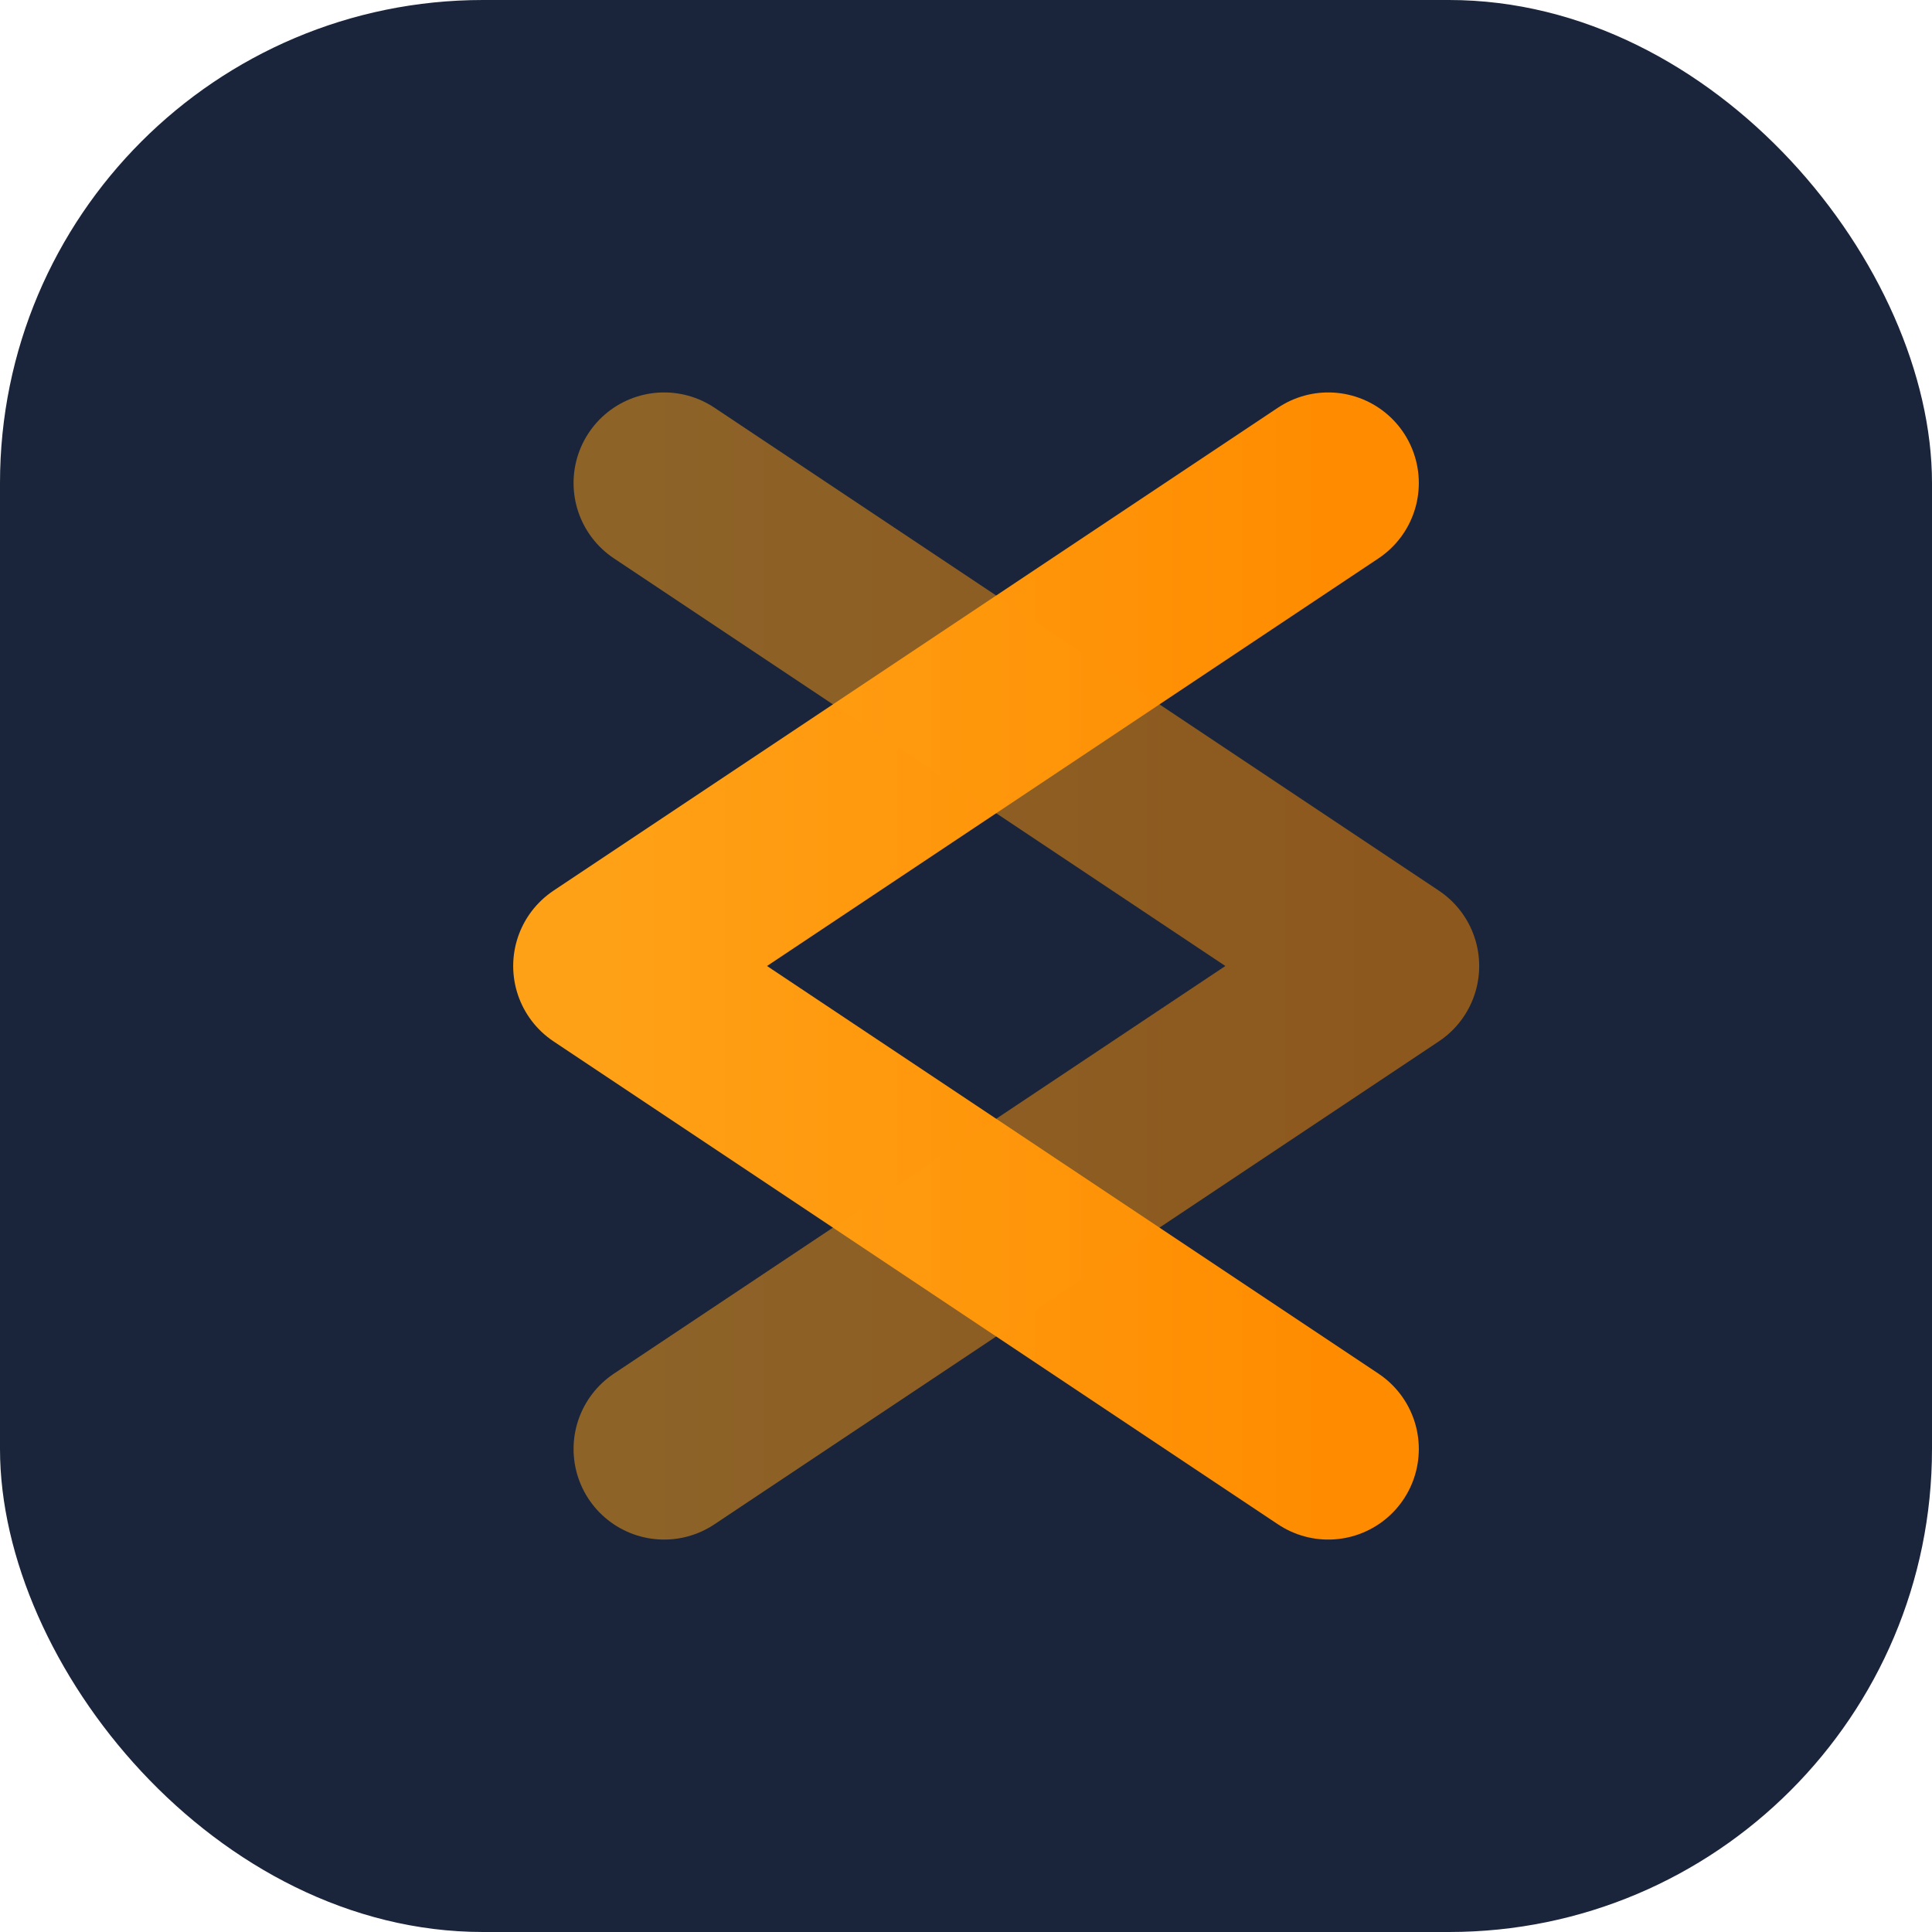 <svg xmlns="http://www.w3.org/2000/svg" viewBox="0 0 64 64">
    <defs>
        <linearGradient id="favicon-gradient" x1="0%" y1="0%" x2="100%" y2="0%">
            <stop offset="0%" stop-color="#FFA116" />
            <stop offset="100%" stop-color="#FF8C00" />
        </linearGradient>
    </defs>

    <rect x="0" y="0" width="64" height="64" rx="16" fill="#1A253B" />

    <path d="M44,16 L20,32 L44,48" stroke="url(#favicon-gradient)" stroke-width="6" fill="none" stroke-linecap="round"
        stroke-linejoin="round" />
    <path d="M22,16 L46,32 L22,48" stroke="url(#favicon-gradient)" stroke-width="6" fill="none" stroke-linecap="round"
        stroke-linejoin="round" opacity="0.5" />
</svg>
